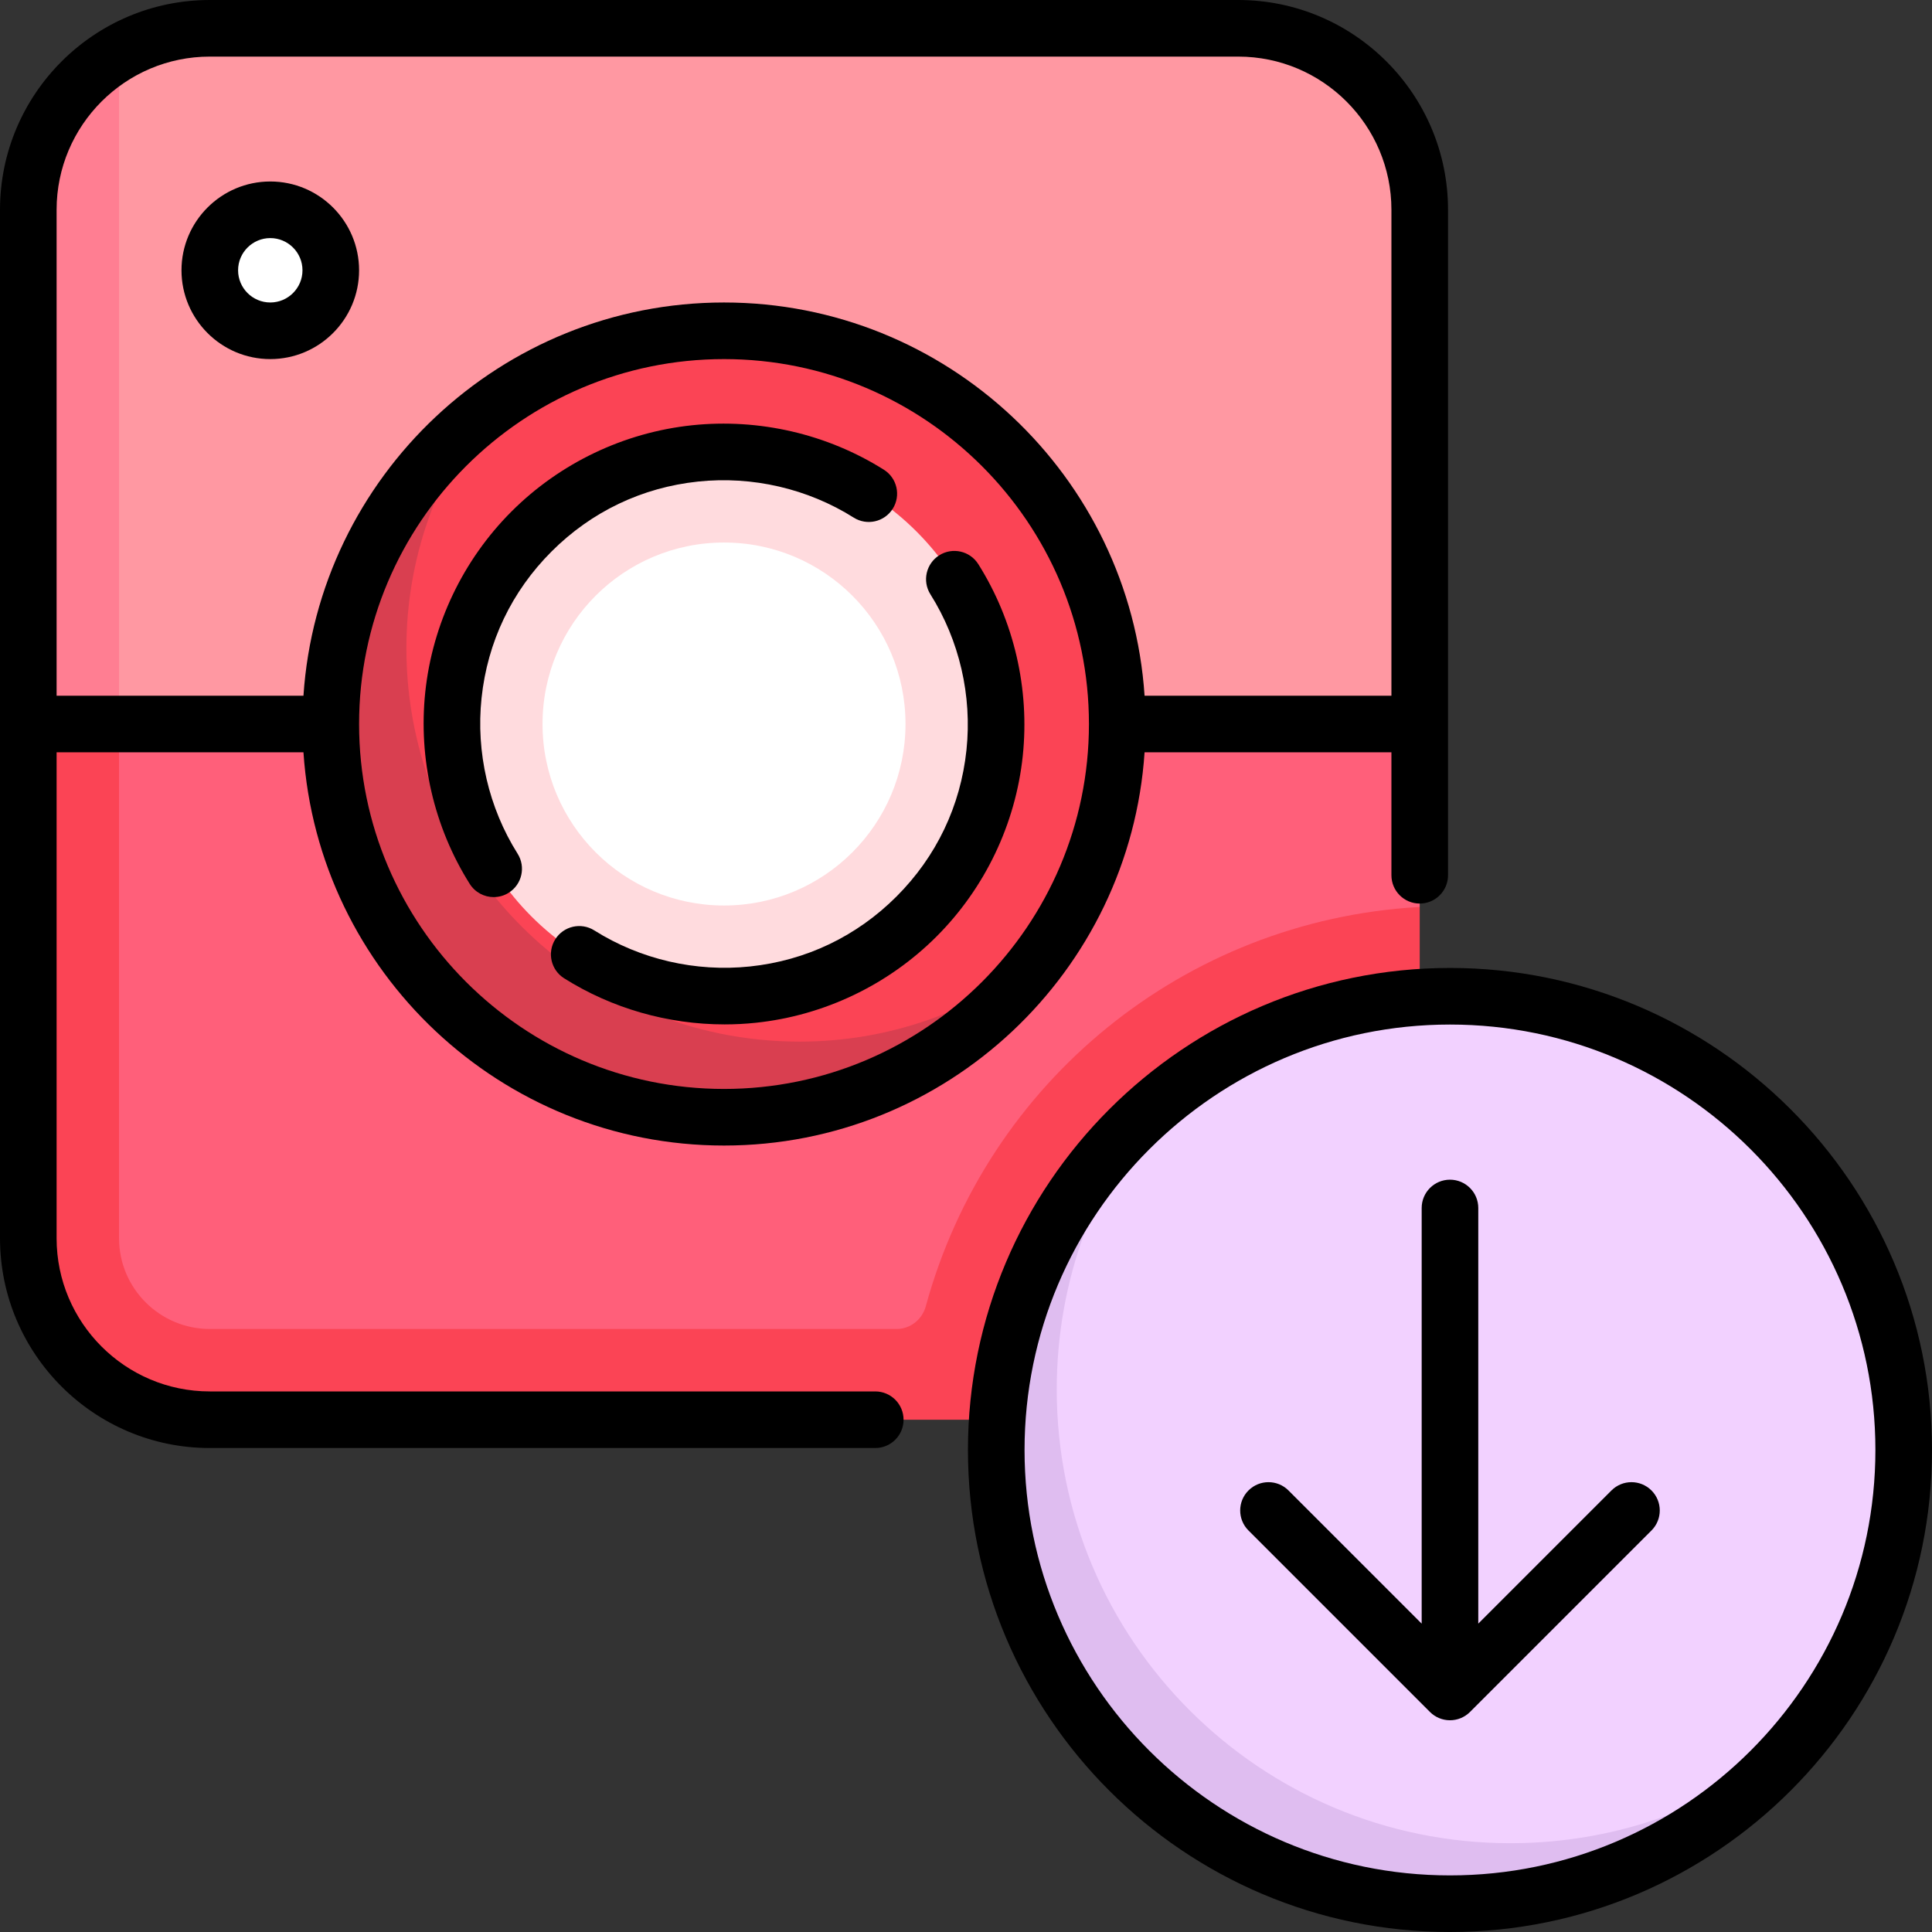 <svg id="Capa_1" enable-background="new 0 0 512 512" height="512" viewBox="0 0 512 512" width="512" xmlns="http://www.w3.org/2000/svg"><rect x="0" y="0" width="512" height="512" fill="#333333" stroke="none"/><g><g><path d="m55.597 7.5h272.548c26.563 0 48.097 21.534 48.097 48.097v184.758l-144.592 135.887h-176.053c-26.563 0-48.097-21.534-48.097-48.097v-272.548c0-26.563 21.534-48.097 48.097-48.097z" fill="#ff5f7a"/><path d="m376.242 240.355-.47.027c-61.726 3.605-114.144 46.128-130.434 105.814-.963 3.531-4.133 5.996-7.703 5.996h-182.038c-13.261 0-24.048-10.787-24.048-24.048v-144.29h-24.049v144.29c0 26.563 21.534 48.097 48.097 48.097h272.548c26.563 0 48.097-21.534 48.097-48.097z" fill="#fb4455"/><path d="m376.242 191.871v-136.274c0-26.563-21.534-48.097-48.097-48.097h-272.548c-26.563 0-48.097 21.534-48.097 48.097v136.274z" fill="#ff98a2"/><circle cx="384.258" cy="384.258" fill="#f2d1ff" r="120.242"/><circle cx="191.871" cy="191.871" fill="#fb4455" r="104.21"/><circle cx="191.871" cy="191.871" fill="#ffdbde" r="72.145"/><circle cx="71.629" cy="71.629" fill="#fff" r="16.032"/><circle cx="191.871" cy="191.871" fill="#fff" r="48.097"/><path d="m400.29 488.468c-66.407 0-120.242-53.834-120.242-120.242 0-29.123 10.361-55.821 27.587-76.628-26.641 22.055-43.619 55.372-43.619 92.66 0 66.408 53.835 120.242 120.242 120.242 37.288 0 70.605-16.978 92.66-43.62-20.806 17.227-47.505 27.588-76.628 27.588z" fill="#f2d1ff"/><path d="m400.29 488.468c-66.407 0-120.242-53.834-120.242-120.242 0-29.123 10.361-55.821 27.587-76.628-26.641 22.055-43.619 55.372-43.619 92.66 0 66.408 53.835 120.242 120.242 120.242 37.288 0 70.605-16.978 92.66-43.62-20.806 17.227-47.505 27.588-76.628 27.588z" fill="#dfbdf0"/><path d="m7.5 55.597v136.274h24.048v-177.884c-14.362 8.32-24.048 23.818-24.048 41.61z" fill="#ff7e92"/><path d="m211.911 276.04c-57.553 0-104.21-46.656-104.21-104.21 0-23.662 7.978-45.41 21.265-62.903-25.054 19.032-41.306 49.053-41.306 82.944 0 57.553 46.656 104.21 104.21 104.21 33.89 0 63.912-16.251 82.944-41.306-17.493 13.287-39.24 21.265-62.903 21.265z" fill="#d93f50"/></g><g><path d="m231.952 368.742h-176.355c-22.386 0-40.597-18.212-40.597-40.596v-128.775h65.419c3.872 58.112 52.376 104.209 111.452 104.209s107.58-46.097 111.452-104.209h65.419v32.581c0 4.142 3.358 7.5 7.5 7.5s7.5-3.358 7.5-7.5v-176.355c0-30.657-24.941-55.597-55.597-55.597h-272.548c-30.657 0-55.597 24.94-55.597 55.597v272.549c0 30.656 24.94 55.597 55.597 55.597h176.355c4.142 0 7.5-3.358 7.5-7.5 0-4.143-3.358-7.501-7.5-7.501zm-40.081-80.161c-53.326 0-96.71-43.384-96.71-96.709 0-53.326 43.384-96.71 96.71-96.71s96.709 43.384 96.709 96.71c.001 53.325-43.383 96.709-96.709 96.709zm-136.274-273.581h272.548c22.385 0 40.597 18.212 40.597 40.597v128.774h-65.419c-3.872-58.112-52.376-104.21-111.452-104.21s-107.581 46.098-111.452 104.21h-65.419v-128.774c0-22.385 18.211-40.597 40.597-40.597z"/><path d="m384.258 256.516c-70.438 0-127.742 57.305-127.742 127.742 0 70.438 57.305 127.742 127.742 127.742s127.742-57.305 127.742-127.742-57.305-127.742-127.742-127.742zm0 240.484c-62.166 0-112.742-50.576-112.742-112.742s50.576-112.742 112.742-112.742 112.742 50.576 112.742 112.742-50.576 112.742-112.742 112.742z"/><path d="m71.629 95.161c12.976 0 23.532-10.556 23.532-23.532s-10.557-23.532-23.532-23.532-23.532 10.556-23.532 23.532 10.556 23.532 23.532 23.532zm0-32.064c4.705 0 8.532 3.828 8.532 8.532 0 4.705-3.828 8.532-8.532 8.532s-8.532-3.827-8.532-8.532 3.827-8.532 8.532-8.532z"/><path d="m127.618 184.984c1.562-14.831 7.974-28.256 18.542-38.824 10.569-10.569 23.995-16.98 38.825-18.542 14.411-1.517 29.062 1.876 41.26 9.557 3.506 2.207 8.136 1.154 10.343-2.351s1.155-8.136-2.351-10.343c-15.033-9.466-33.082-13.65-50.823-11.781-18.024 1.898-35.022 10.014-47.861 22.854-12.839 12.839-20.955 29.836-22.853 47.86-1.868 17.741 2.315 35.791 11.781 50.823 1.426 2.264 3.862 3.505 6.354 3.505 1.366 0 2.748-.373 3.989-1.154 3.505-2.207 4.558-6.838 2.351-10.343-7.681-12.198-11.075-26.85-9.557-41.261z"/><path d="m248.918 147.154c-3.505 2.207-4.558 6.838-2.351 10.343 7.68 12.197 11.075 26.851 9.557 41.26-1.562 14.831-7.974 28.256-18.542 38.825-10.569 10.568-23.994 16.98-38.825 18.542-14.41 1.518-29.062-1.877-41.26-9.557-3.506-2.207-8.136-1.154-10.343 2.351s-1.155 8.136 2.351 10.343c12.689 7.99 27.527 12.216 42.516 12.216 2.768 0 5.542-.144 8.307-.436 18.024-1.898 35.021-10.014 47.86-22.853s20.956-29.836 22.854-47.86c1.868-17.742-2.316-35.791-11.781-50.823-2.207-3.505-6.838-4.559-10.343-2.351z"/><path d="m427.052 394.987-35.293 35.293v-110.151c0-4.142-3.358-7.5-7.5-7.5s-7.5 3.358-7.5 7.5v110.152l-35.294-35.293c-2.929-2.93-7.678-2.93-10.606 0-2.929 2.929-2.929 7.678 0 10.606l48.097 48.097c1.406 1.407 3.314 2.197 5.303 2.197s3.897-.791 5.303-2.197l48.097-48.097c2.929-2.929 2.929-7.678 0-10.606-2.93-2.93-7.679-2.93-10.607-.001z"/></g></g></svg>